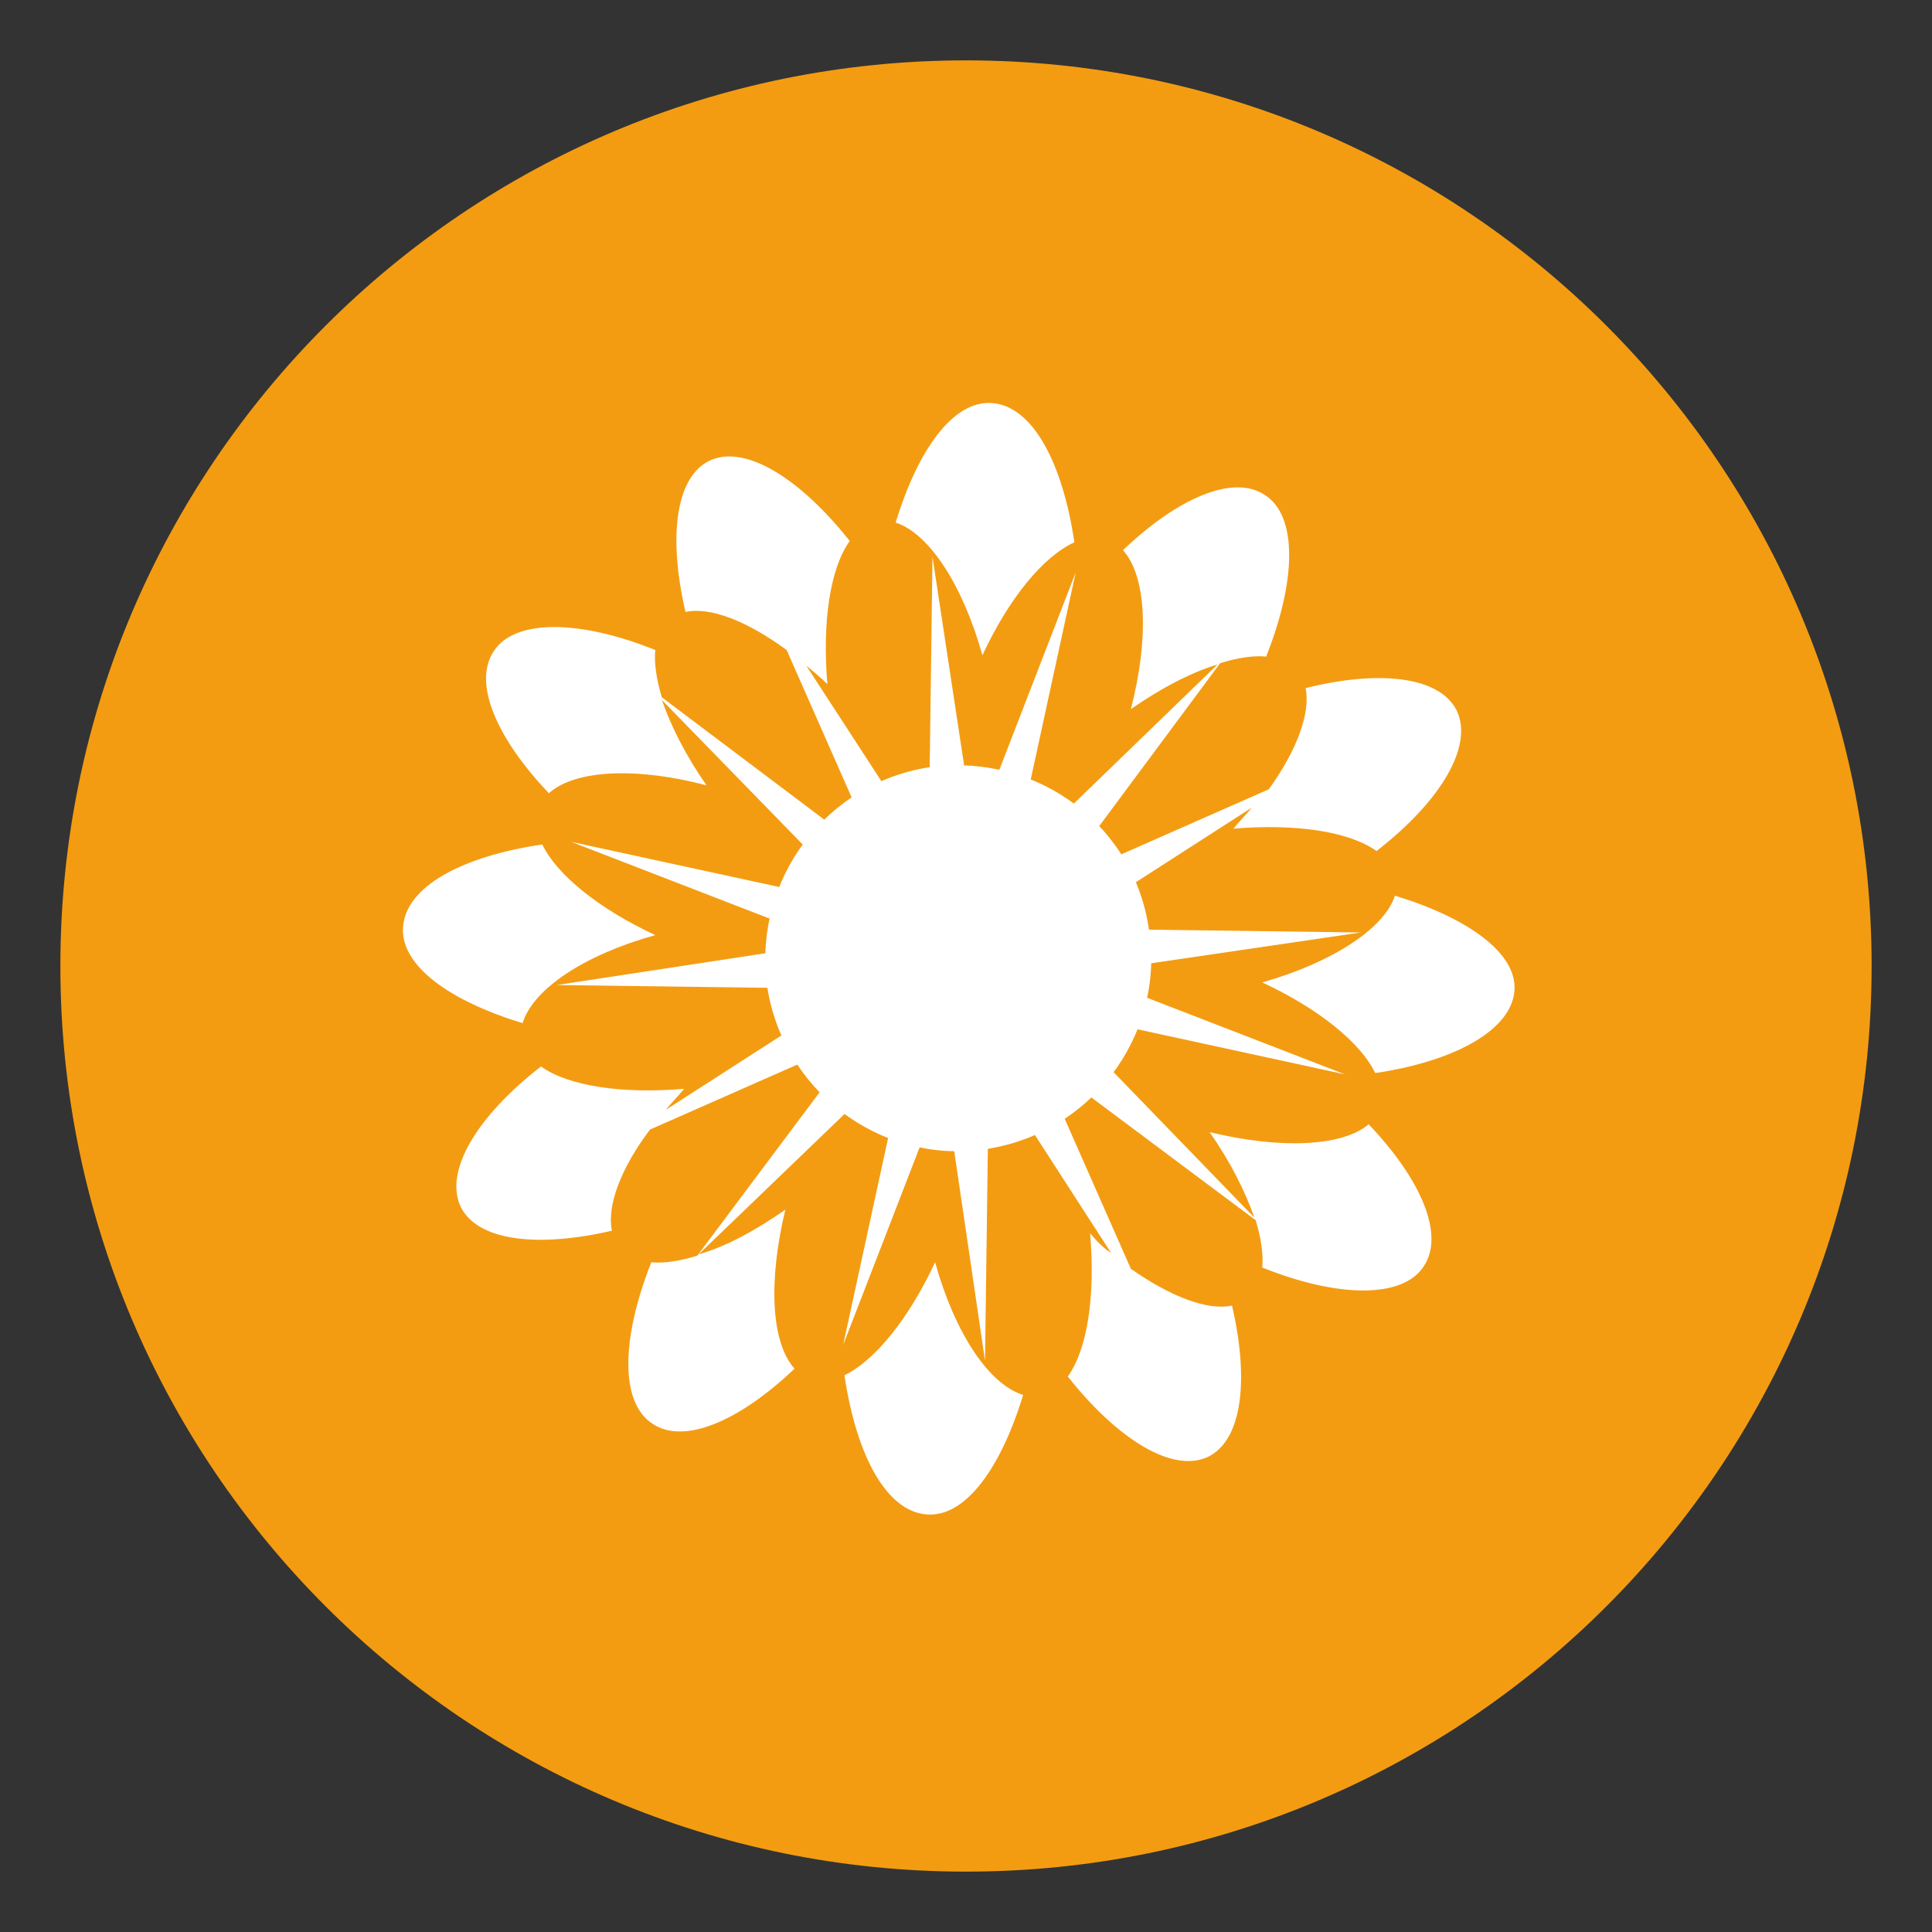 <svg xmlns="http://www.w3.org/2000/svg" xmlns:xlink="http://www.w3.org/1999/xlink" version="1.1" id="CombinedIcon" x="0px" y="0px" width="32px" height="32px" viewBox="0 0 32 32" enable-background="new 0 0 100 100" xml:space="preserve"><rect x="0" y="0" width="32" height="32" fill="#333333" stroke="none"/><g id="gmarkerbase"><svg xmlns:dc="http://purl.org/dc/elements/1.1/" xmlns:cc="http://creativecommons.org/ns#" xmlns:rdf="http://www.w3.org/1999/02/22-rdf-syntax-ns#" xmlns:svg="http://www.w3.org/2000/svg" xmlns="http://www.w3.org/2000/svg" xmlns:sodipodi="http://sodipodi.sourceforge.net/DTD/sodipodi-0.dtd" xmlns:inkscape="http://www.inkscape.org/namespaces/inkscape" id="markerbase" x="0px" y="0px" width="32px" height="32px" viewBox="0 0 32 32" enable-background="new 0 0 32 32" xml:space="preserve" version="0.48.4 r9939" docname="community.svg" class="injected-svg" style=""><defs id="defs17"/><sodipodi:namedview pagecolor="#ffffff" bordercolor="#666666" borderopacity="1" objecttolerance="10" gridtolerance="10" guidetolerance="10" pageopacity="0" pageshadow="2" window-width="640" window-height="480" id="namedview15" showgrid="false" zoom="7.375" cx="16" cy="16" window-x="488" window-y="115" window-maximized="0" current-layer="Layer_1"/> <path fill="#f39c12" d="M16,1c8.284,0,15,6.716,15,15s-6.716,15-15,15S1,24.284,1,16S7.716,1,16,1z" id="path3"/> </svg></g><g id="gmarkericon" transform="translate(5,5)"><g transform="scale(0.68)"><svg xmlns:sodipodi="http://sodipodi.sourceforge.net/DTD/sodipodi-0.dtd" xmlns="http://www.w3.org/2000/svg" xmlns:xlink="http://www.w3.org/1999/xlink" version="1.1" x="0px" y="0px" viewBox="0 0 100 100" enable-background="new 0 0 100 100" xml:space="preserve"><g><path fill-rule="evenodd" clip-rule="evenodd" d="M47.3,35.5c-8,1.5-13.2,9.2-11.8,17.1c1.5,8,9.2,13.3,17.1,11.8   c8-1.5,13.3-9.2,11.8-17.1C63,39.3,55.3,34.1,47.3,35.5z" fill="#fff"/><g><path fill-rule="evenodd" clip-rule="evenodd" d="M51.8,26.9c2-4.3,4.6-7.5,7-8.6c-0.9-6.1-3.2-10.4-6.3-10.6    c-2.9-0.2-5.6,3.5-7.3,9.1C47.7,17.6,50.3,21.5,51.8,26.9z" fill="#fff"/><path fill-rule="evenodd" clip-rule="evenodd" d="M26.9,48.2c-4.3-2-7.5-4.6-8.6-6.9c-6.1,0.9-10.4,3.2-10.6,6.3    c-0.2,2.9,3.5,5.6,9.1,7.3C17.6,52.3,21.5,49.7,26.9,48.2z" fill="#fff"/><path fill-rule="evenodd" clip-rule="evenodd" d="M83.2,45.2c-0.8,2.5-4.8,5.1-10.1,6.6c4.3,2,7.5,4.6,8.6,6.9    c6.1-0.9,10.4-3.3,10.6-6.3C92.5,49.6,88.8,46.9,83.2,45.2z" fill="#fff"/><path fill-rule="evenodd" clip-rule="evenodd" d="M69.1,63.2c1.6,2.3,2.7,4.5,3.4,6.5L57.3,54l22.1,4.8l-19.9-7.7L80.6,48L58,47.7    l14.3-9.2c-0.4,0.5-0.9,1-1.4,1.6c4.7-0.4,8.8,0.2,10.9,1.7c4.9-3.8,7.4-8,6.1-10.7c-1.3-2.6-5.9-3.1-11.5-1.7    c0.4,1.9-0.7,4.8-2.8,7.7l-16.1,7.1l12.4-16.7c1.3-0.4,2.5-0.6,3.5-0.5c2.3-5.8,2.4-10.7-0.1-12.3c-2.4-1.6-6.6,0.2-10.8,4.2    c1.8,2,2,6.7,0.6,12.1c2.3-1.6,4.6-2.8,6.6-3.4L54.1,42.7l4.8-22.1l-7.7,19.9L48,19.4L47.7,42l-9.3-14.3c0.5,0.4,1.1,0.9,1.6,1.4    c-0.4-4.7,0.2-8.8,1.7-10.9c-3.8-4.8-8-7.4-10.7-6.1c-2.6,1.3-3.1,5.9-1.8,11.5c1.9-0.4,4.7,0.7,7.7,2.9l7.1,16.1L27.4,30.1    c-0.4-1.3-0.6-2.6-0.5-3.6c-5.7-2.3-10.7-2.4-12.3,0.1c-1.6,2.4,0.2,6.6,4.2,10.8c2-1.8,6.7-2,12-0.6c-1.6-2.3-2.7-4.5-3.4-6.5    l15.2,15.6l-22.1-4.8l19.9,7.7L19.4,52L42,52.3l-14.3,9.2c0.4-0.5,0.9-1,1.4-1.6c-4.7,0.4-8.8-0.2-10.9-1.7    c-4.9,3.8-7.4,8-6.1,10.7c1.3,2.6,5.9,3.1,11.5,1.8c-0.4-1.9,0.7-4.8,2.9-7.7l16.1-7.1L30.1,72.6c-1.3,0.4-2.5,0.6-3.5,0.5    c-2.3,5.8-2.4,10.7,0.1,12.3c2.4,1.6,6.6-0.2,10.8-4.2c-1.8-2-2-6.7-0.7-12.1c-2.3,1.6-4.5,2.8-6.6,3.4L46,57.3l-4.8,22.1    l7.7-19.9L52,80.6L52.3,58l9.3,14.4C61,72,60.5,71.5,60,70.9c0.4,4.8-0.2,8.8-1.7,10.9c3.8,4.8,8,7.4,10.7,6.1    c2.6-1.3,3.1-5.9,1.8-11.5c-1.9,0.4-4.7-0.7-7.7-2.8l-7.1-16.1l16.6,12.4c0.4,1.3,0.6,2.6,0.5,3.6c5.7,2.3,10.7,2.4,12.3-0.1    c1.6-2.4-0.2-6.6-4.2-10.8C79.2,64.3,74.5,64.5,69.1,63.2z" fill="#fff"/><path fill-rule="evenodd" clip-rule="evenodd" d="M48.2,73.1c-2,4.3-4.6,7.5-6.9,8.6c0.9,6.1,3.2,10.4,6.3,10.6    c2.9,0.2,5.6-3.5,7.3-9.1C52.3,82.4,49.7,78.5,48.2,73.1z" fill="#fff"/></g></g></svg></g></g></svg>